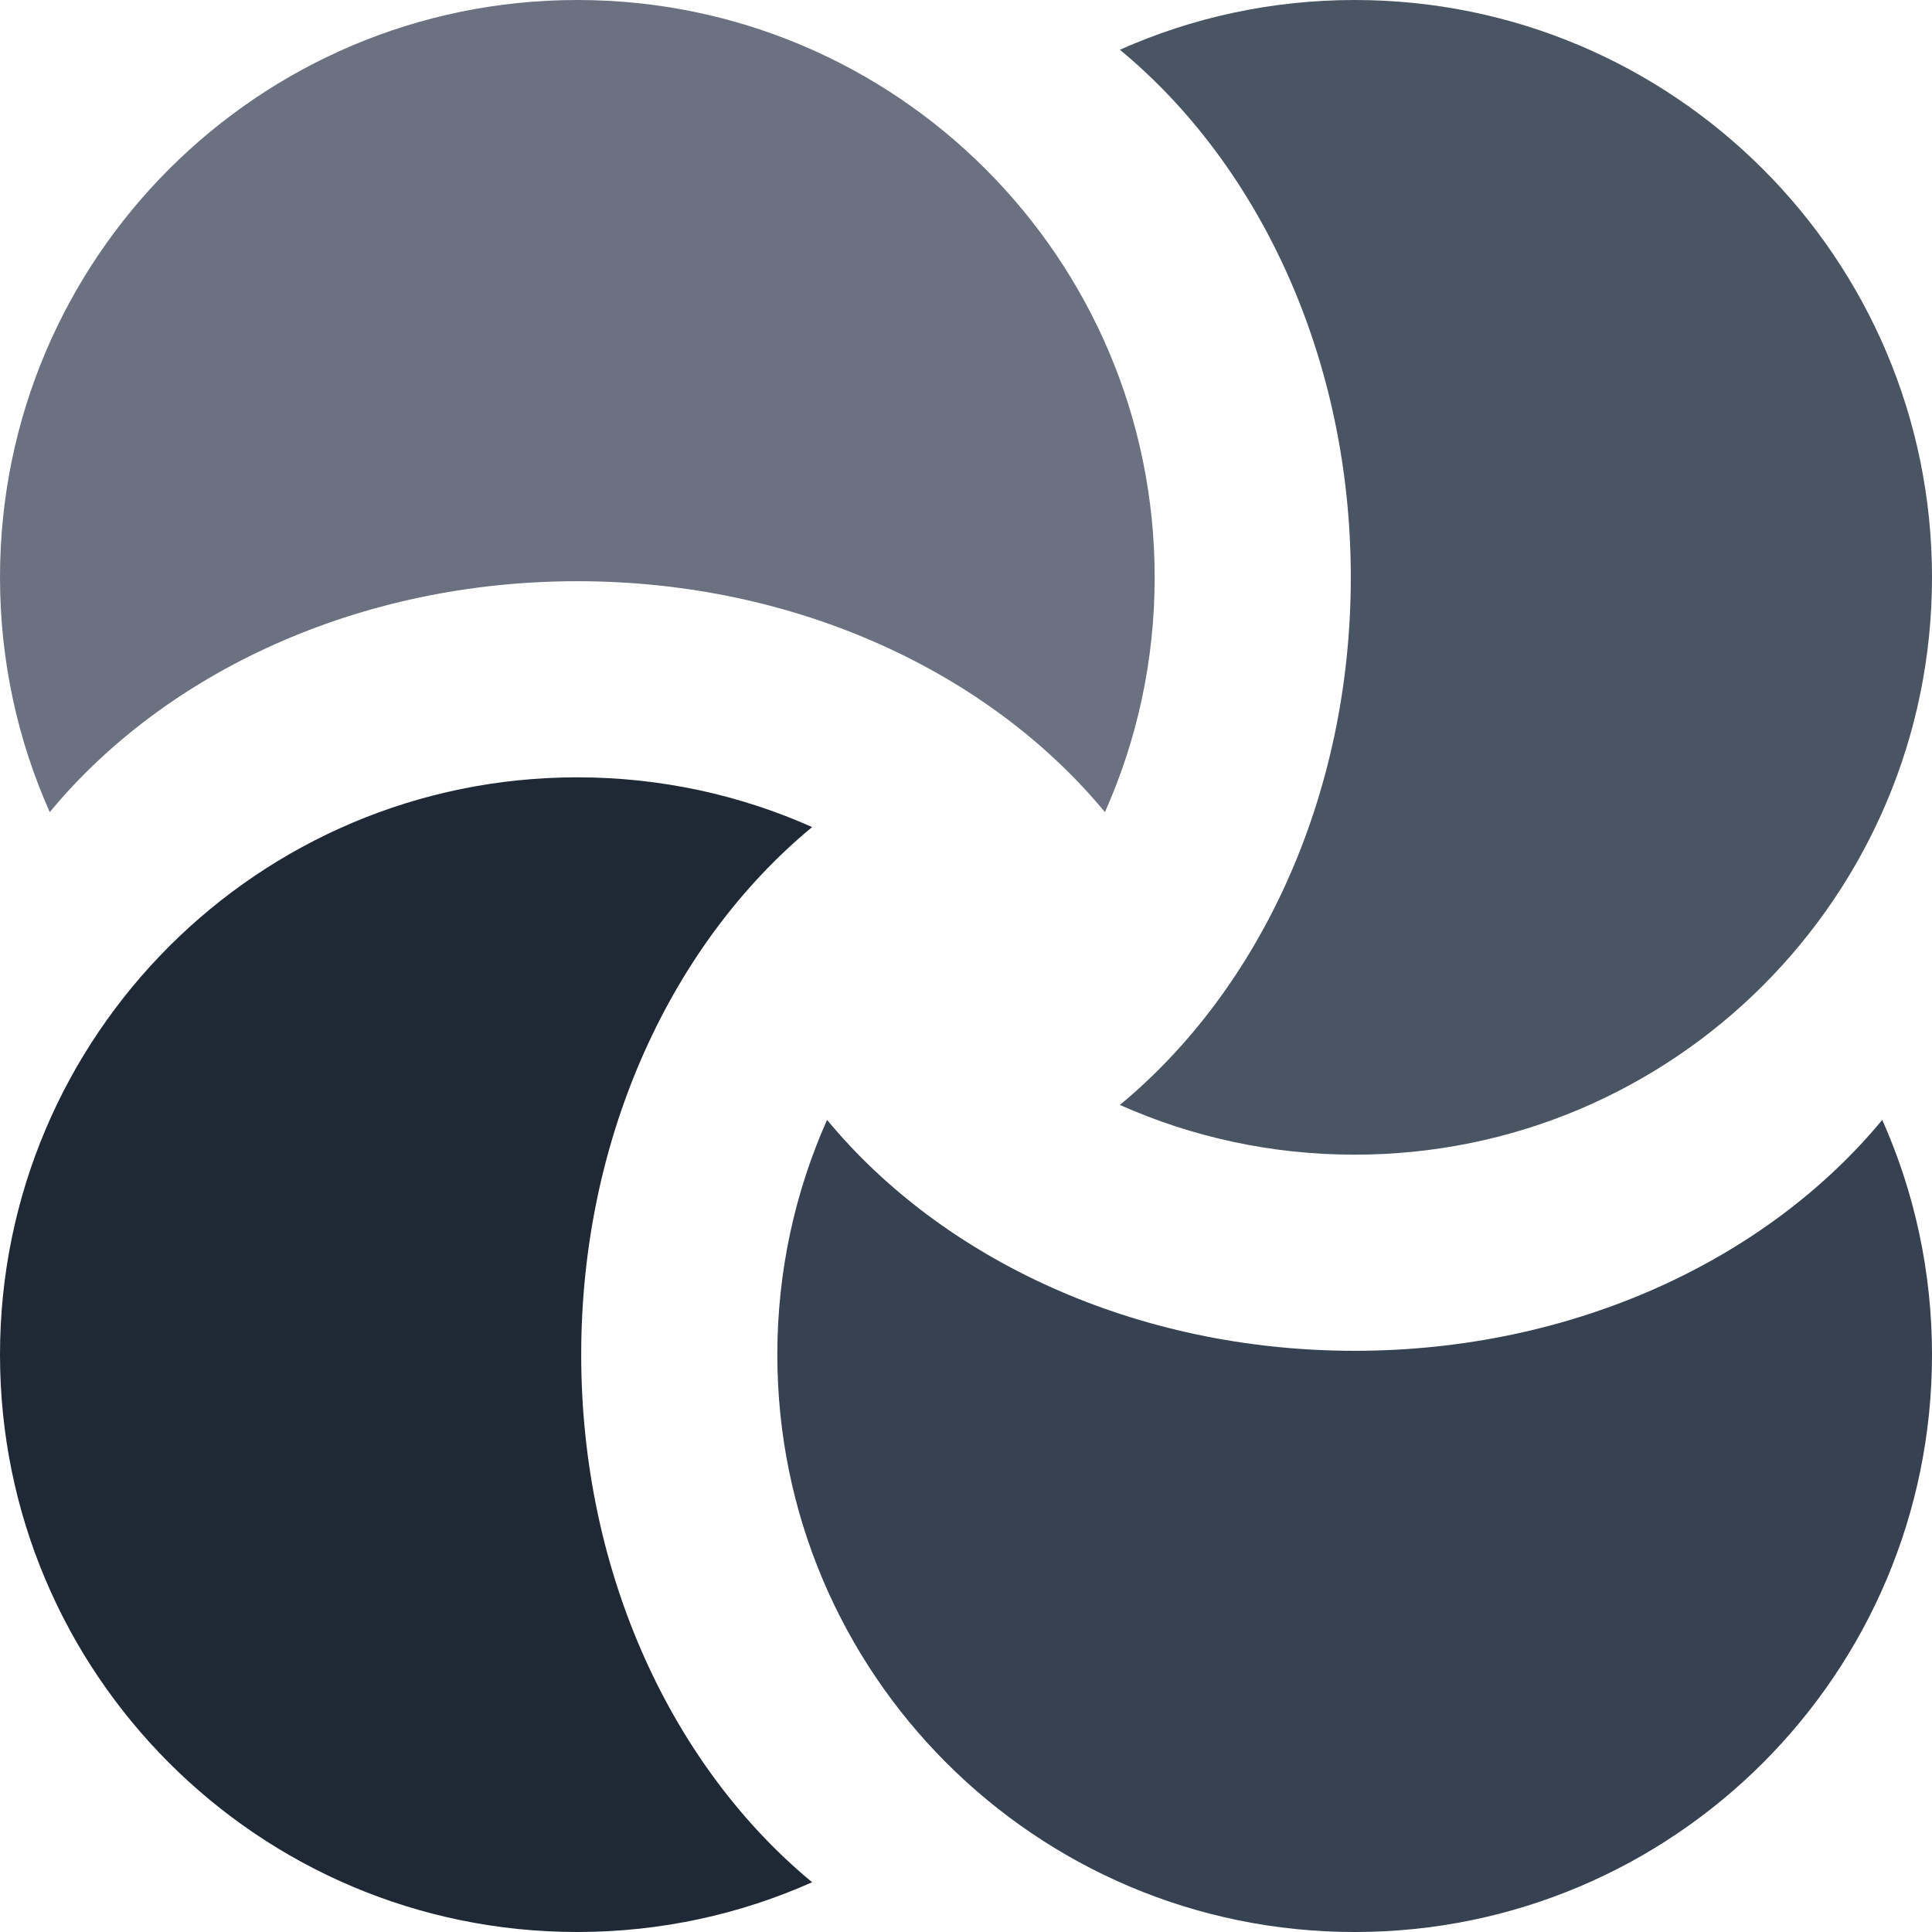 <?xml version="1.0" encoding="UTF-8"?><svg version="1.1" width="256px" height="256px" viewBox="0 0 256.0 256.0" xmlns="http://www.w3.org/2000/svg" xmlns:xlink="http://www.w3.org/1999/xlink"><defs><clipPath id="i0"><path d="M76.5,0 C87.578,0 98.107,2.355 107.612,6.591 C89.134,21.858 77.013,47.475 77.013,76.5 C77.013,105.525 89.134,131.142 107.611,146.407 C98.107,150.645 87.578,153 76.5,153 C34.25,153 0,118.75 0,76.5 C0,34.25 34.25,0 76.5,0 Z"></path></clipPath><clipPath id="i1"><path d="M76.5,0 C87.578,0 98.107,2.355 107.612,6.591 C89.134,21.858 77.013,47.475 77.013,76.5 C77.013,105.525 89.134,131.142 107.611,146.407 C98.107,150.645 87.578,153 76.5,153 C34.25,153 0,118.75 0,76.5 C0,34.25 34.25,0 76.5,0 Z"></path></clipPath><clipPath id="i2"><path d="M76.5,0 C87.578,0 98.107,2.355 107.612,6.591 C89.134,21.858 77.013,47.475 77.013,76.5 C77.013,105.525 89.134,131.142 107.611,146.407 C98.107,150.645 87.578,153 76.5,153 C34.25,153 0,118.75 0,76.5 C0,34.25 34.25,0 76.5,0 Z"></path></clipPath></defs><g transform="translate(0.001 153.0) rotate(-180.0)"><g clip-path="url(#i0)"><polygon points="0,0 107.612,0 107.612,153 0,153 0,0" stroke="none" fill="#7C3AED"></polygon></g></g><g transform=""><g transform="translate(0.0 103.0)"><g clip-path="url(#i1)"><polygon points="0,0 107.612,0 107.612,153 0,153 0,0" stroke="none" fill="#1F2936"></polygon></g></g><g transform="translate(103.0 256.002) rotate(-90.0)"><g clip-path="url(#i2)"><polygon points="0,0 107.612,0 107.612,153 0,153 0,0" stroke="none" fill="#364151"></polygon></g></g><g transform="translate(256.001 153.0) rotate(-180.0)"><g clip-path="url(#i1)"><polygon points="0,0 107.612,0 107.612,153 0,153 0,0" stroke="none" fill="#4A5563"></polygon></g></g><g transform="translate(153 1.4210854715202004e-14) rotate(90)"><g clip-path="url(#i1)"><polygon points="0,0 107.612,0 107.612,153 0,153 0,0" stroke="none" fill="#6B7180"></polygon></g></g></g></svg>